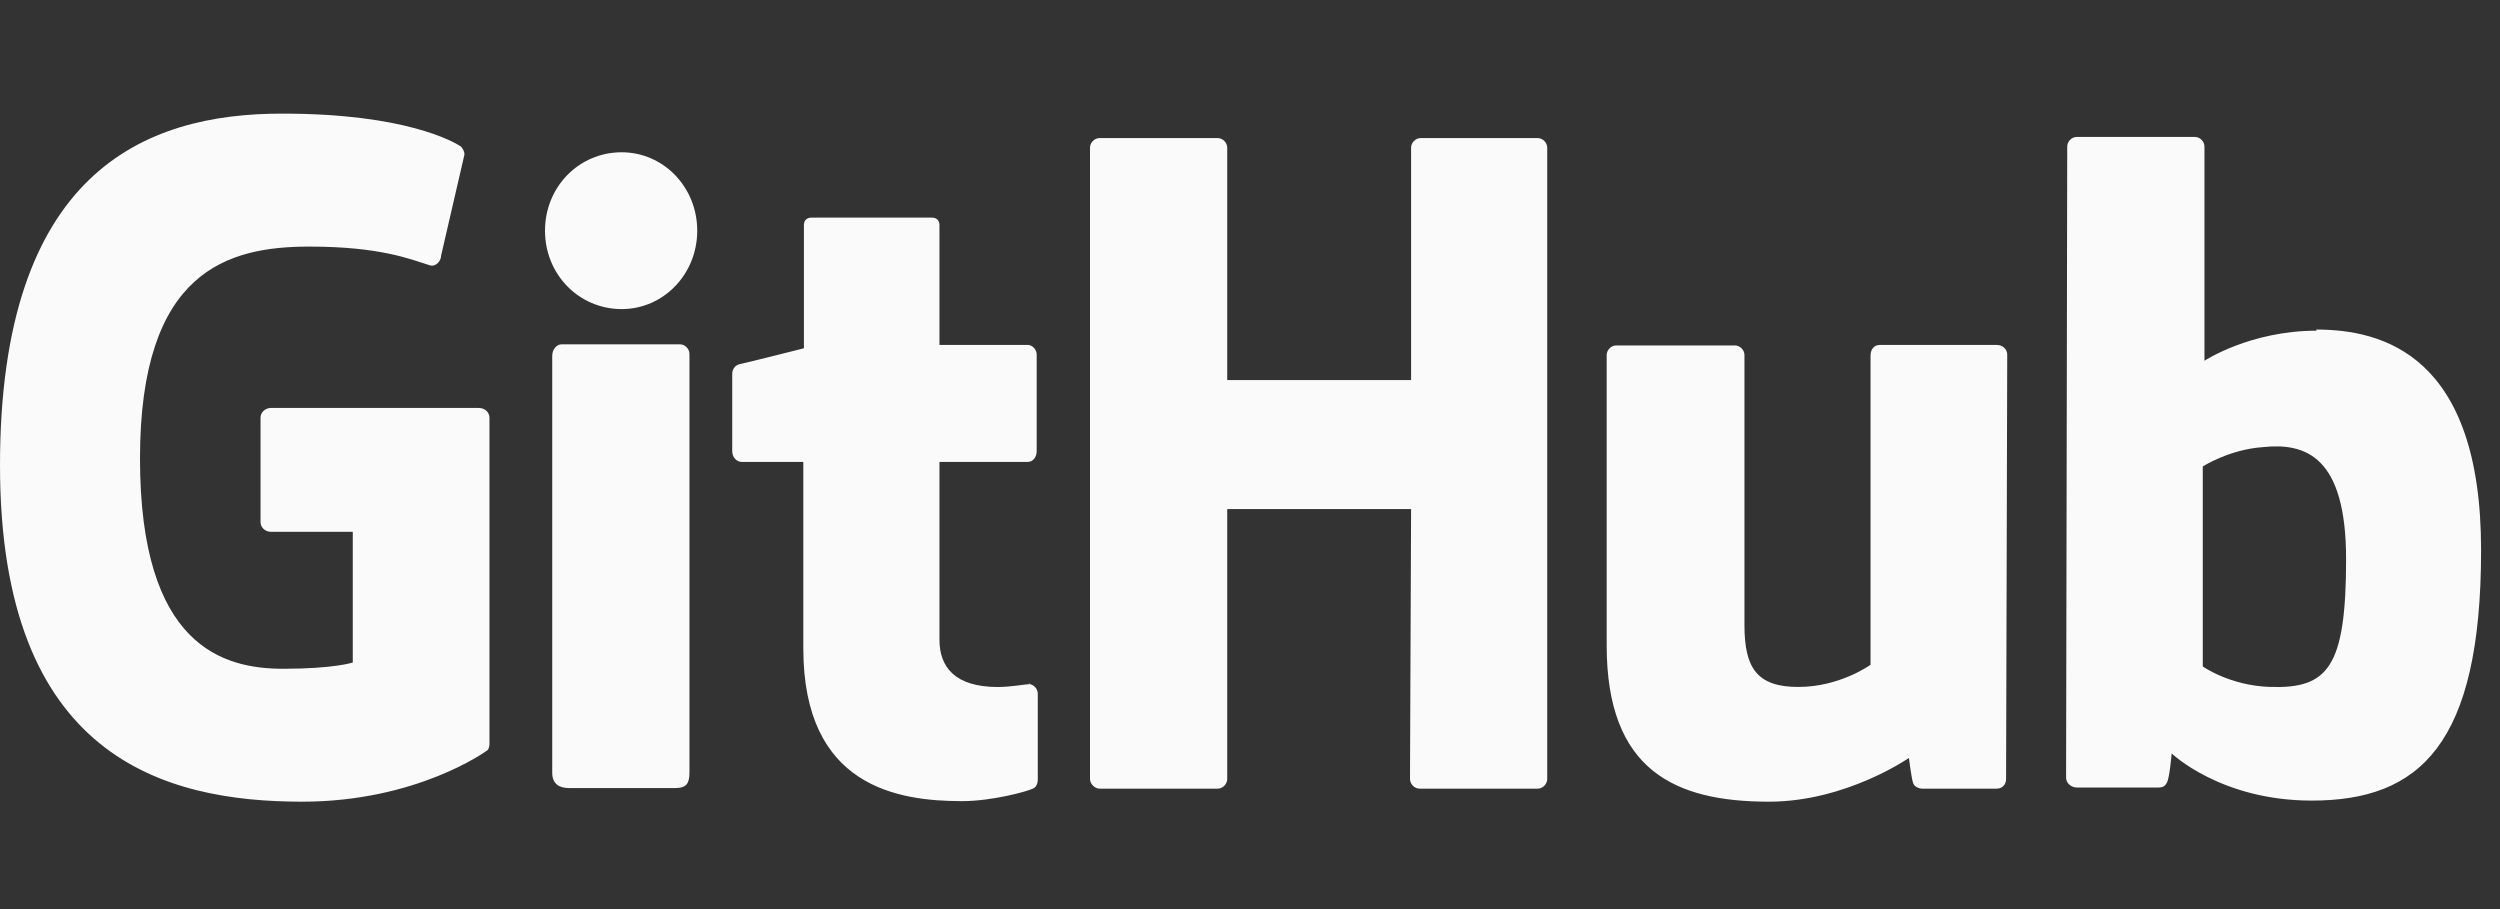 <svg width="55" height="20" viewBox="0 0 55 20" fill="none" xmlns="http://www.w3.org/2000/svg">
<rect x="0" y="0" width="55" height="20" fill="#333333" stroke="none"/>
<g id="octicon:logo-github-16" clip-path="url(#clip0)">
<path id="Vector" fill-rule="evenodd" clip-rule="evenodd" d="M22.648 15.037H22.623C22.634 15.037 22.642 15.05 22.653 15.051H22.66L22.648 15.039V15.037ZM22.653 15.051C22.539 15.053 22.253 15.114 21.951 15.114C20.998 15.114 20.668 14.664 20.668 14.076V10.162H22.611C22.721 10.162 22.807 10.062 22.807 9.925V7.8C22.807 7.687 22.709 7.588 22.611 7.588H20.668V4.95C20.668 4.85 20.607 4.787 20.497 4.787H17.857C17.747 4.787 17.686 4.85 17.686 4.95V7.662C17.686 7.662 16.353 8 16.268 8.012C16.17 8.037 16.109 8.125 16.109 8.225V9.925C16.109 10.062 16.207 10.162 16.317 10.162H17.673V14.262C17.673 17.312 19.751 17.625 21.169 17.625C21.817 17.625 22.599 17.413 22.721 17.35C22.794 17.325 22.831 17.238 22.831 17.15V15.275C22.833 15.222 22.816 15.17 22.783 15.129C22.75 15.087 22.704 15.059 22.653 15.05V15.051ZM51.614 12.3C51.614 10.037 50.722 9.737 49.781 9.837C49.048 9.887 48.461 10.262 48.461 10.262V14.662C48.461 14.662 49.06 15.088 49.952 15.113C51.211 15.15 51.614 14.688 51.614 12.3ZM54.584 12.1C54.584 16.387 53.228 17.613 50.857 17.613C48.852 17.613 47.777 16.575 47.777 16.575C47.777 16.575 47.728 17.15 47.667 17.225C47.63 17.3 47.569 17.325 47.496 17.325H45.687C45.564 17.325 45.454 17.225 45.454 17.113L45.479 3.225C45.479 3.112 45.577 3.013 45.687 3.013H48.29C48.4 3.013 48.498 3.112 48.498 3.225V7.937C48.498 7.937 49.5 7.275 50.967 7.275L50.954 7.25C52.421 7.25 54.584 7.812 54.584 12.1V12.1ZM43.927 7.588H41.36C41.226 7.588 41.152 7.688 41.152 7.825V14.625C41.152 14.625 40.48 15.113 39.563 15.113C38.647 15.113 38.378 14.688 38.378 13.75V7.812C38.378 7.7 38.28 7.6 38.17 7.6H35.554C35.444 7.6 35.347 7.7 35.347 7.812V14.2C35.347 16.95 36.85 17.637 38.916 17.637C40.614 17.637 41.996 16.675 41.996 16.675C41.996 16.675 42.057 17.163 42.093 17.238C42.118 17.3 42.203 17.35 42.289 17.35H43.927C44.061 17.35 44.134 17.25 44.134 17.137L44.159 7.8C44.159 7.687 44.061 7.588 43.927 7.588V7.588ZM14.96 7.575H12.357C12.247 7.575 12.149 7.688 12.149 7.825V17C12.149 17.25 12.308 17.337 12.516 17.337H14.862C15.107 17.337 15.168 17.225 15.168 17V7.787C15.168 7.675 15.07 7.575 14.96 7.575V7.575ZM13.677 3.35C12.736 3.35 11.99 4.112 11.99 5.075C11.99 6.037 12.736 6.8 13.677 6.8C14.593 6.8 15.339 6.037 15.339 5.075C15.339 4.112 14.593 3.35 13.677 3.35ZM33.831 3.038H31.252C31.142 3.038 31.044 3.138 31.044 3.25V8.362H26.999V3.25C26.999 3.138 26.901 3.038 26.791 3.038H24.188C24.078 3.038 23.98 3.138 23.98 3.25V17.137C23.98 17.25 24.09 17.35 24.188 17.35H26.791C26.901 17.35 26.999 17.25 26.999 17.137V11.2H31.044L31.02 17.137C31.02 17.25 31.118 17.35 31.228 17.35H33.831C33.941 17.35 34.039 17.25 34.039 17.137V3.25C34.039 3.138 33.941 3.038 33.831 3.038V3.038ZM10.768 9.187V16.363C10.768 16.413 10.756 16.5 10.694 16.525C10.694 16.525 9.167 17.637 6.649 17.637C3.606 17.637 0 16.663 0 10.238C0 3.812 3.153 2.487 6.233 2.5C8.898 2.5 9.973 3.112 10.144 3.225C10.193 3.288 10.218 3.337 10.218 3.4L9.704 5.625C9.704 5.737 9.594 5.875 9.46 5.838C9.02 5.7 8.36 5.425 6.808 5.425C5.011 5.425 3.08 5.95 3.08 10.088C3.08 14.225 4.913 14.713 6.233 14.713C7.358 14.713 7.761 14.575 7.761 14.575V11.7H5.964C5.83 11.7 5.732 11.6 5.732 11.488V9.187C5.732 9.075 5.83 8.975 5.964 8.975H10.536C10.67 8.975 10.768 9.075 10.768 9.187Z" fill="#FAFAFA"/>
</g>
<defs>
<clipPath id="clip0">
<rect width="55" height="20" fill="white"/>
</clipPath>
</defs>
</svg>
